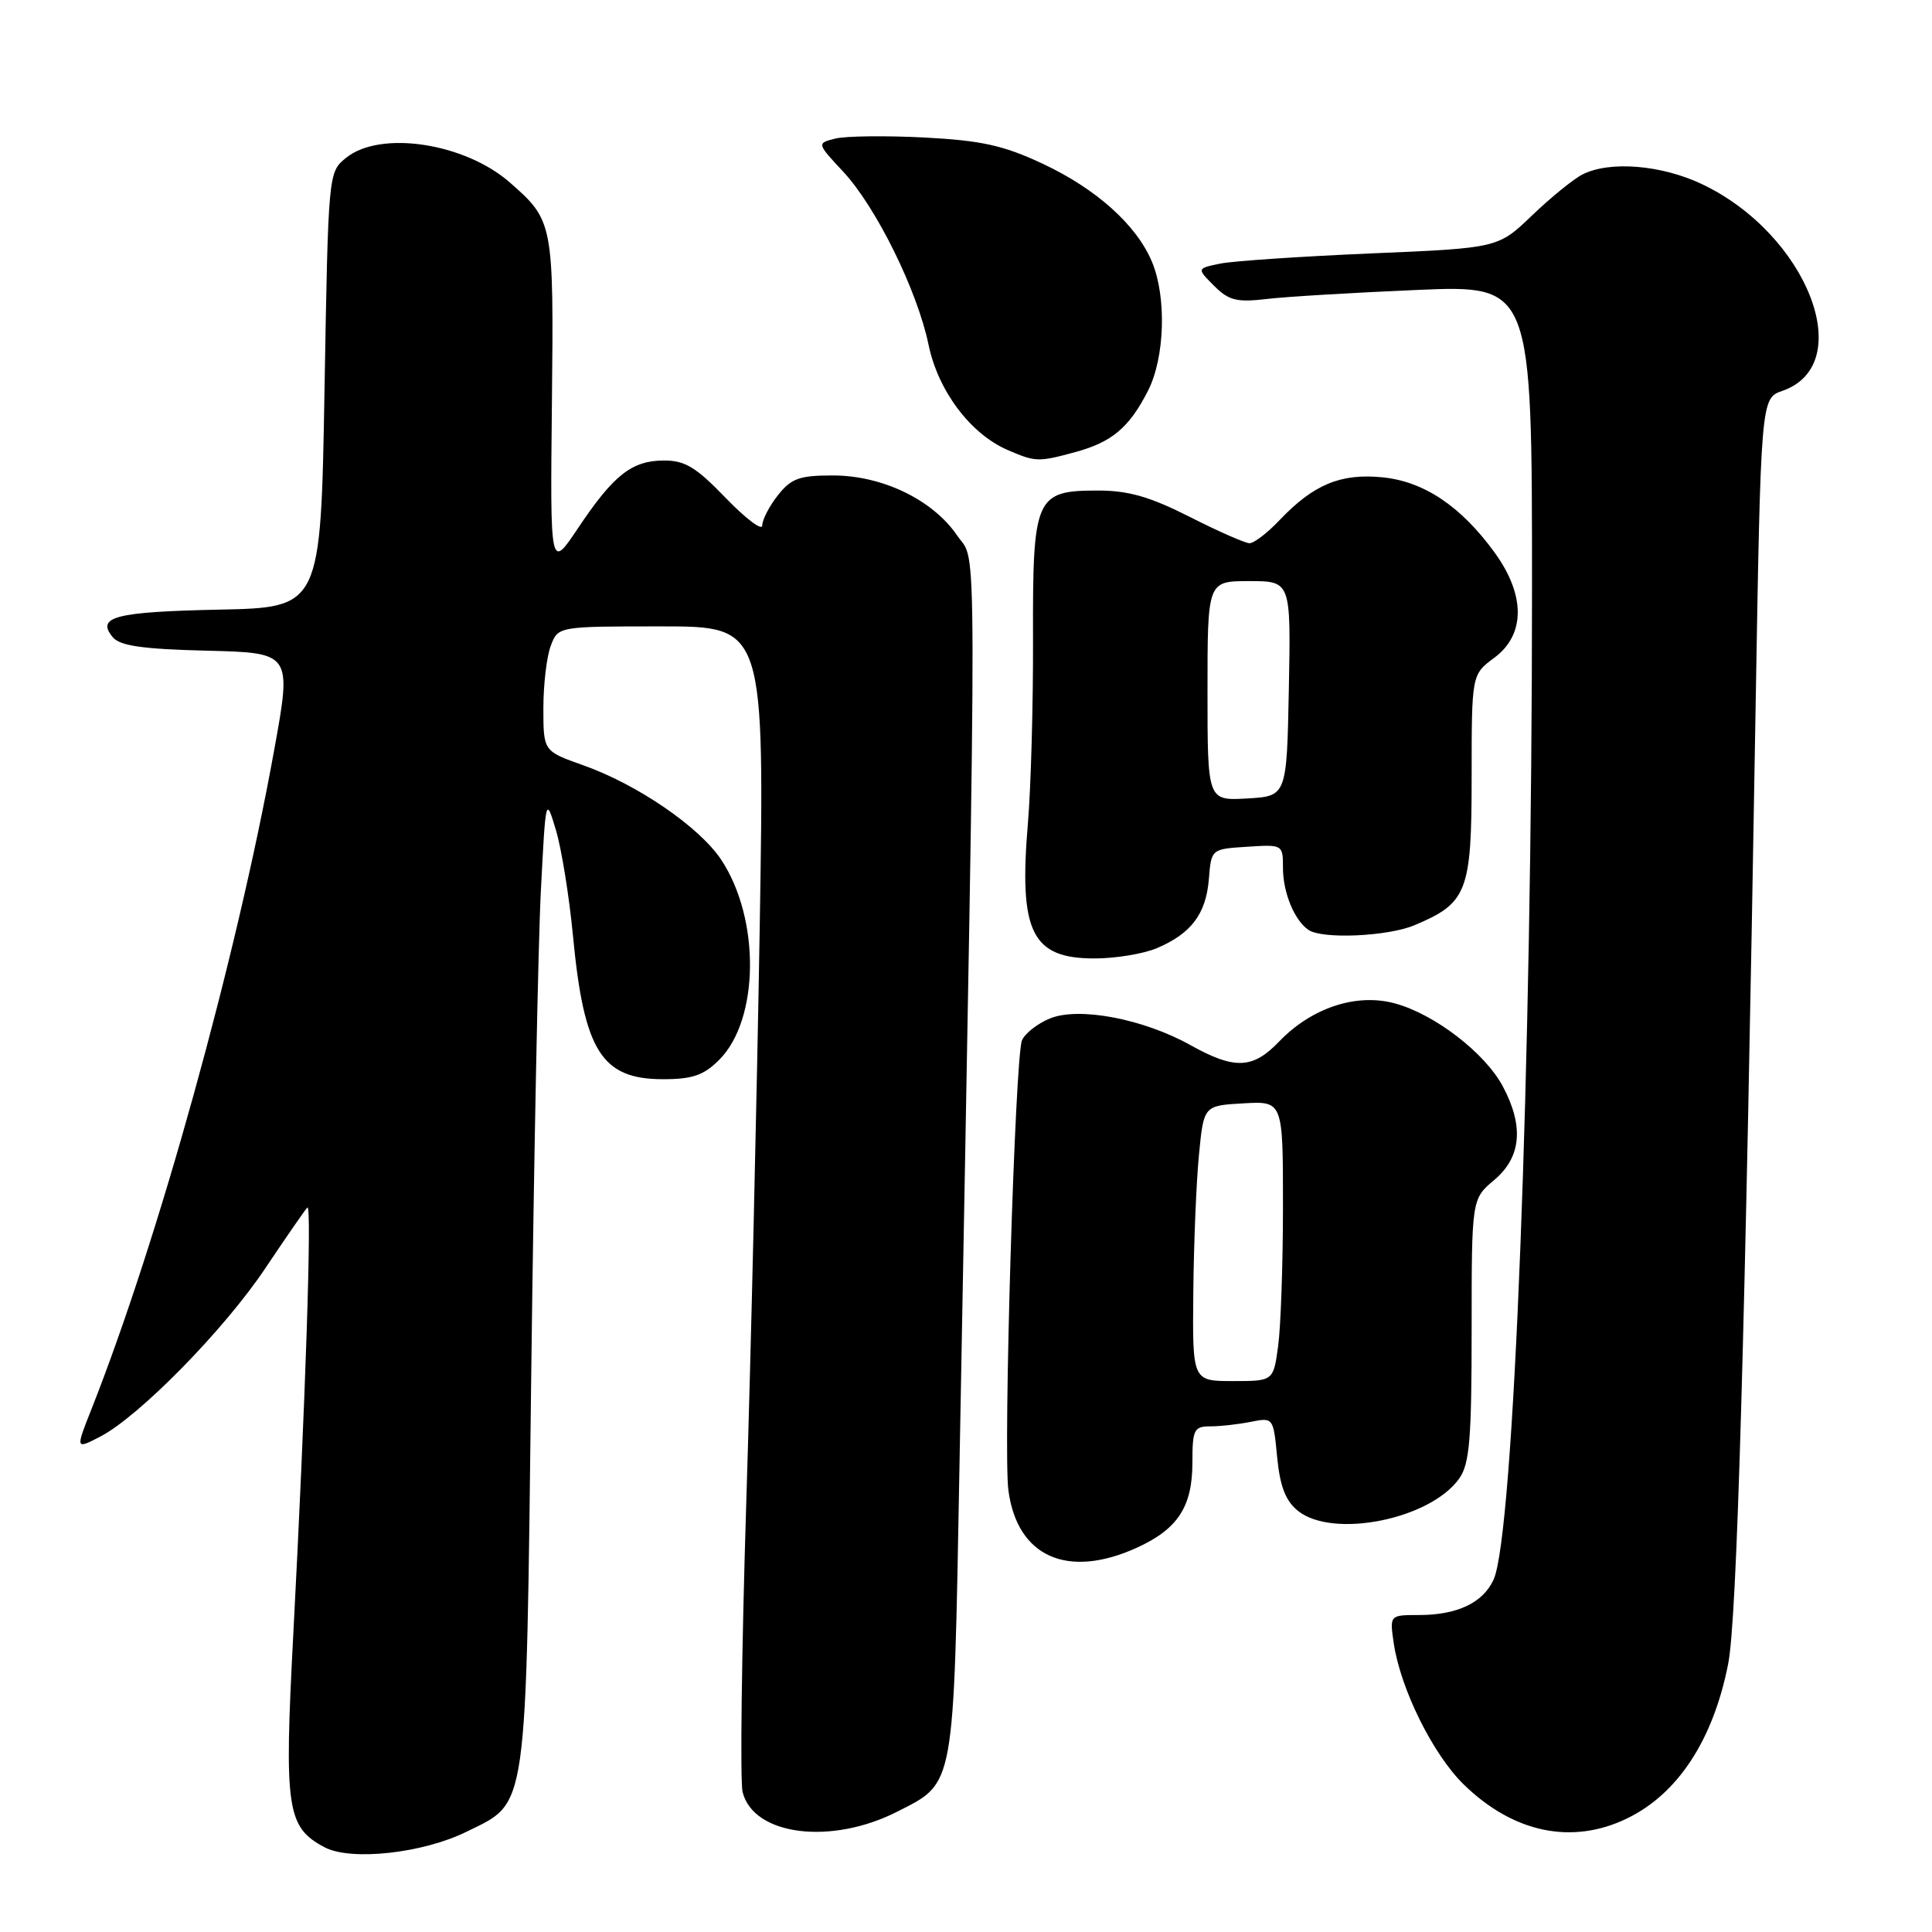 <?xml version="1.0" encoding="UTF-8" standalone="no"?>
<!DOCTYPE svg PUBLIC "-//W3C//DTD SVG 1.1//EN" "http://www.w3.org/Graphics/SVG/1.1/DTD/svg11.dtd" >
<svg xmlns="http://www.w3.org/2000/svg" xmlns:xlink="http://www.w3.org/1999/xlink" version="1.1" viewBox="0 0 256 256">
 <g >
 <path fill="currentColor"
d=" M 61.83 242.71 C 70.00 238.68 69.68 240.93 70.39 182.23 C 70.74 153.78 71.31 124.88 71.67 118.00 C 72.31 105.56 72.32 105.52 73.66 109.98 C 74.40 112.45 75.42 118.75 75.92 123.98 C 77.38 139.30 79.71 143.00 87.86 143.00 C 91.75 143.00 93.24 142.49 95.30 140.43 C 100.62 135.11 100.76 121.77 95.57 113.93 C 92.69 109.58 84.44 103.93 77.25 101.39 C 72.00 99.53 72.00 99.53 72.00 93.83 C 72.00 90.70 72.44 86.98 72.98 85.57 C 73.95 83.00 73.95 83.00 87.64 83.00 C 101.32 83.00 101.32 83.00 100.66 123.25 C 100.29 145.39 99.50 179.58 98.88 199.23 C 98.27 218.88 98.05 236.08 98.40 237.46 C 99.85 243.23 110.13 244.52 118.92 240.04 C 126.56 236.14 126.35 237.29 127.13 194.59 C 129.48 66.16 129.50 74.88 126.86 71.00 C 123.63 66.24 116.94 63.00 110.36 63.00 C 105.92 63.00 104.84 63.39 103.07 65.63 C 101.93 67.08 101.00 68.88 101.00 69.63 C 101.00 70.38 98.83 68.74 96.18 66.00 C 92.22 61.89 90.76 61.00 87.93 61.02 C 83.69 61.05 81.30 62.94 76.58 70.00 C 72.90 75.50 72.90 75.50 73.13 53.50 C 73.38 29.53 73.33 29.25 67.57 24.19 C 61.57 18.93 50.40 17.24 45.86 20.91 C 43.50 22.82 43.50 22.83 43.00 51.66 C 42.50 80.50 42.50 80.50 29.02 80.78 C 15.24 81.07 12.70 81.73 14.94 84.43 C 15.89 85.58 18.88 86.01 27.43 86.22 C 38.67 86.50 38.67 86.50 36.31 99.50 C 31.32 127.04 20.98 164.31 12.10 186.77 C 10.01 192.05 10.01 192.05 13.26 190.37 C 18.43 187.70 29.75 176.16 35.19 168.00 C 37.95 163.88 40.44 160.28 40.73 160.00 C 41.35 159.42 40.47 185.99 38.86 216.60 C 37.64 239.71 37.99 242.11 43.00 244.77 C 46.49 246.62 56.01 245.58 61.83 242.71 Z  M 215.60 240.95 C 222.33 237.69 227.01 230.54 228.99 220.48 C 230.16 214.59 231.22 177.71 232.62 94.14 C 233.32 52.78 233.32 52.78 236.18 51.79 C 246.22 48.29 239.49 31.02 225.50 24.39 C 220.12 21.84 213.26 21.29 209.68 23.12 C 208.48 23.73 205.47 26.18 203.00 28.55 C 198.50 32.87 198.50 32.87 181.64 33.58 C 172.37 33.98 163.39 34.58 161.68 34.93 C 158.57 35.57 158.57 35.57 160.87 37.87 C 162.82 39.82 163.87 40.08 167.83 39.62 C 170.40 39.31 179.36 38.78 187.75 38.42 C 203.00 37.77 203.00 37.77 203.00 78.14 C 203.00 141.23 200.59 203.42 197.91 209.30 C 196.51 212.38 193.09 214.00 188.02 214.00 C 184.13 214.00 184.13 214.00 184.68 217.75 C 185.58 223.80 189.87 232.47 193.95 236.45 C 200.53 242.87 208.30 244.49 215.60 240.95 Z  M 150.62 205.09 C 156.07 202.61 158.00 199.65 158.00 193.78 C 158.00 189.42 158.21 189.00 160.38 189.00 C 161.68 189.00 164.09 188.73 165.74 188.40 C 168.71 187.81 168.73 187.83 169.23 193.09 C 169.61 196.96 170.34 198.86 171.98 200.19 C 176.60 203.92 189.56 201.32 193.37 195.89 C 194.73 193.95 195.00 190.64 195.00 176.21 C 195.00 158.87 195.00 158.87 198.00 156.35 C 201.57 153.34 201.95 149.26 199.15 143.98 C 196.78 139.52 190.08 134.37 184.81 132.95 C 179.71 131.57 173.78 133.54 169.48 138.02 C 166.00 141.65 163.60 141.75 157.77 138.50 C 151.51 135.00 142.93 133.37 139.10 134.96 C 137.47 135.63 135.82 136.93 135.42 137.84 C 134.49 139.98 132.91 192.25 133.62 197.50 C 134.80 206.29 141.44 209.25 150.62 205.09 Z  M 153.28 125.64 C 157.84 123.71 159.80 121.11 160.18 116.50 C 160.50 112.50 160.50 112.50 165.25 112.20 C 169.97 111.89 170.00 111.91 170.00 115.01 C 170.00 118.28 171.53 121.99 173.40 123.23 C 175.25 124.47 183.86 124.08 187.39 122.61 C 194.42 119.67 195.00 118.19 195.00 103.00 C 195.00 89.38 195.00 89.38 198.00 87.16 C 202.12 84.11 202.15 78.89 198.07 73.25 C 193.59 67.07 188.66 63.77 183.12 63.24 C 177.62 62.71 174.03 64.21 169.56 68.91 C 167.95 70.61 166.15 71.99 165.56 71.98 C 164.98 71.97 161.41 70.40 157.63 68.48 C 152.39 65.83 149.52 65.00 145.53 65.00 C 137.17 65.00 136.83 65.78 136.88 84.67 C 136.91 93.38 136.60 104.33 136.21 109.01 C 134.98 123.51 136.69 127.00 145.02 127.00 C 147.80 127.00 151.51 126.39 153.28 125.64 Z  M 142.50 59.90 C 147.36 58.57 149.62 56.66 152.11 51.79 C 154.35 47.40 154.60 39.37 152.64 34.69 C 150.60 29.81 145.26 25.02 138.15 21.69 C 132.96 19.26 130.06 18.62 122.48 18.22 C 117.37 17.96 112.07 18.02 110.70 18.36 C 108.22 18.98 108.22 18.98 111.72 22.74 C 116.08 27.41 121.55 38.49 123.04 45.69 C 124.30 51.78 128.57 57.47 133.48 59.61 C 137.22 61.23 137.56 61.24 142.50 59.90 Z  M 158.12 171.25 C 158.18 164.79 158.52 156.57 158.87 153.00 C 159.50 146.50 159.50 146.50 164.75 146.20 C 170.00 145.90 170.00 145.90 170.00 159.81 C 170.00 167.46 169.71 175.81 169.36 178.36 C 168.73 183.00 168.73 183.00 163.36 183.00 C 158.00 183.00 158.00 183.00 158.12 171.25 Z  M 160.00 91.55 C 160.00 77.00 160.00 77.00 165.53 77.00 C 171.05 77.00 171.05 77.00 170.78 91.25 C 170.50 105.50 170.50 105.50 165.25 105.80 C 160.00 106.10 160.00 106.10 160.00 91.55 Z "/>
</g>
</svg>